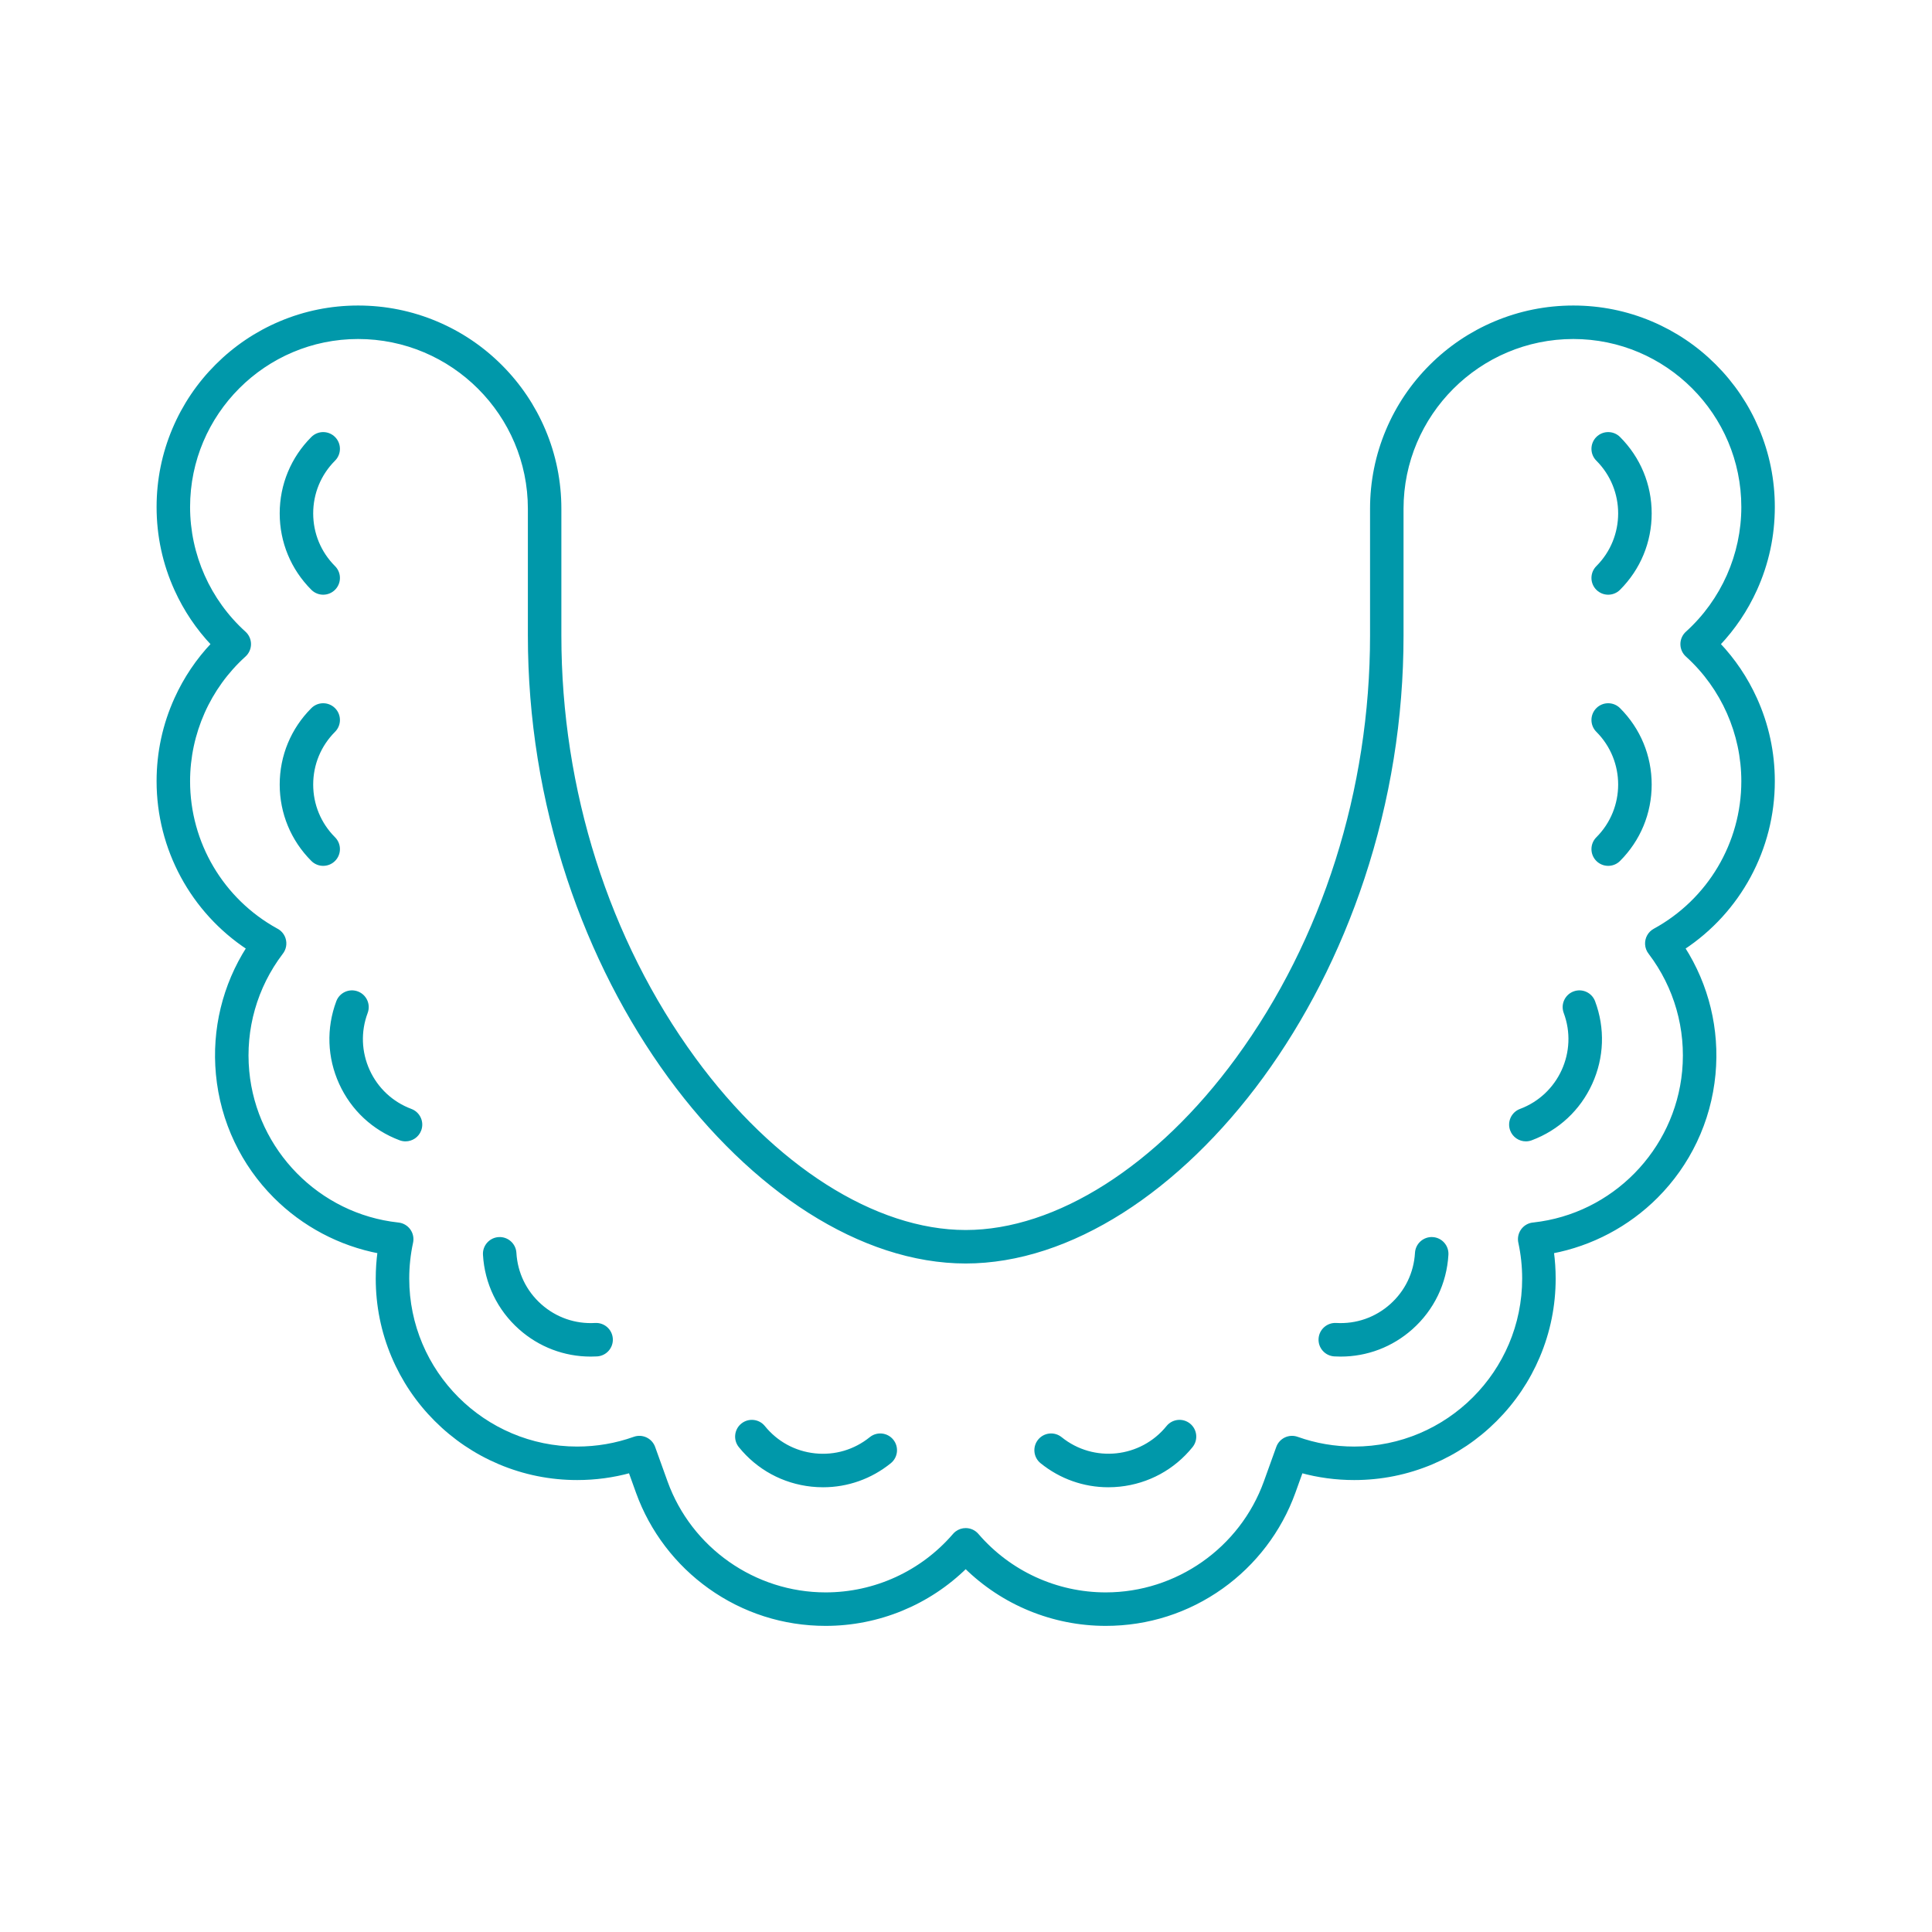 <?xml version="1.0" encoding="UTF-8" standalone="no"?><!DOCTYPE svg PUBLIC "-//W3C//DTD SVG 1.1//EN" "http://www.w3.org/Graphics/SVG/1.1/DTD/svg11.dtd"><svg width="100%" height="100%" viewBox="0 0 2134 2134" version="1.1" xmlns="http://www.w3.org/2000/svg" xmlns:xlink="http://www.w3.org/1999/xlink" xml:space="preserve" xmlns:serif="http://www.serif.com/" style="fill-rule:evenodd;clip-rule:evenodd;stroke-linejoin:round;stroke-miterlimit:2;"><g><g><path d="M356.982,654.799c-4.2,0 -8.4,-1.602 -11.604,-4.806c-22.149,-22.148 -34.346,-51.595 -34.346,-82.917c-0,-31.323 12.197,-60.77 34.346,-82.918c6.409,-6.409 16.798,-6.409 23.207,0c6.409,6.409 6.409,16.799 0,23.208c-15.949,15.949 -24.732,37.154 -24.732,59.71c-0,22.555 8.783,43.76 24.732,59.709c6.409,6.409 6.409,16.799 0,23.208c-3.203,3.204 -7.403,4.806 -11.603,4.806Z" style="fill:#0098aa;fill-rule:nonzero;stroke:#0098aa;stroke-width:4.17px;"/><path d="M909.122,1640.68c-4.172,0 -8.366,-0.22 -12.573,-0.666c-31.148,-3.299 -59.147,-18.53 -78.839,-42.888c-5.698,-7.048 -4.604,-17.38 2.444,-23.078c7.048,-5.698 17.381,-4.605 23.079,2.444c14.18,17.541 34.342,28.509 56.772,30.884c22.433,2.376 44.443,-4.125 61.983,-18.306c7.048,-5.698 17.38,-4.604 23.078,2.444c5.699,7.048 4.604,17.381 -2.443,23.079c-21.068,17.032 -46.785,26.087 -73.501,26.087Z" style="fill:#0098aa;fill-rule:nonzero;stroke:#0098aa;stroke-width:4.17px;"/><path d="M356.982,954.303c-4.2,0 -8.4,-1.602 -11.604,-4.806c-22.149,-22.148 -34.346,-51.596 -34.346,-82.918c-0,-31.322 12.197,-60.769 34.346,-82.917c6.409,-6.408 16.799,-6.408 23.207,0c6.409,6.409 6.409,16.799 0,23.208c-15.949,15.949 -24.732,37.154 -24.732,59.709c-0,22.556 8.783,43.761 24.732,59.71c6.409,6.409 6.409,16.799 0,23.208c-3.203,3.204 -7.403,4.806 -11.603,4.806Z" style="fill:#0098aa;fill-rule:nonzero;stroke:#0098aa;stroke-width:4.17px;"/><path d="M447.917,1258.61c-1.909,-0 -3.851,-0.336 -5.745,-1.045c-29.338,-10.971 -52.647,-32.711 -65.634,-61.213c-12.987,-28.503 -14.097,-60.357 -3.126,-89.695c3.175,-8.489 12.63,-12.797 21.119,-9.622c8.489,3.174 12.797,12.629 9.622,21.118c-7.9,21.127 -7.101,44.065 2.251,64.59c9.352,20.526 26.137,36.18 47.264,44.081c8.489,3.175 12.797,12.63 9.622,21.119c-2.466,6.594 -8.723,10.667 -15.373,10.667Z" style="fill:#0098aa;fill-rule:nonzero;stroke:#0098aa;stroke-width:4.17px;"/><path d="M652.465,1496.34c-28.771,0 -56.186,-10.413 -77.846,-29.707c-23.388,-20.834 -37.263,-49.529 -39.069,-80.799c-0.522,-9.048 6.389,-16.807 15.437,-17.329c9.049,-0.519 16.807,6.389 17.329,15.437c1.301,22.518 11.292,43.182 28.134,58.184c16.842,15.004 38.517,22.551 61.036,21.25c9.049,-0.512 16.807,6.389 17.329,15.437c0.523,9.048 -6.389,16.806 -15.436,17.329c-2.312,0.133 -4.618,0.198 -6.914,0.198Z" style="fill:#0098aa;fill-rule:nonzero;stroke:#0098aa;stroke-width:4.17px;"/><path d="M1776.34,654.799c-4.2,0 -8.399,-1.602 -11.604,-4.806c-6.408,-6.409 -6.408,-16.799 0,-23.208c32.924,-32.924 32.924,-86.495 0,-119.419c-6.408,-6.409 -6.408,-16.799 0,-23.208c6.409,-6.408 16.799,-6.408 23.208,0c22.148,22.149 34.345,51.595 34.345,82.918c0,31.322 -12.197,60.769 -34.345,82.917c-3.204,3.204 -7.404,4.806 -11.604,4.806Z" style="fill:#0098aa;fill-rule:nonzero;stroke:#0098aa;stroke-width:4.17px;"/><path d="M1224.2,1640.68c-26.718,0 -52.431,-9.054 -73.5,-26.087c-7.048,-5.698 -8.143,-16.031 -2.444,-23.079c5.697,-7.048 16.03,-8.142 23.078,-2.444c36.209,29.273 89.482,23.631 118.755,-12.578c5.698,-7.047 16.031,-8.142 23.078,-2.444c7.048,5.698 8.143,16.031 2.445,23.078c-19.693,24.358 -47.692,39.589 -78.839,42.888c-4.205,0.446 -8.403,0.666 -12.573,0.666Z" style="fill:#0098aa;fill-rule:nonzero;stroke:#0098aa;stroke-width:4.17px;"/><path d="M1776.34,954.303c-4.2,0 -8.399,-1.602 -11.604,-4.806c-6.408,-6.409 -6.408,-16.799 0,-23.208c32.924,-32.924 32.924,-86.495 0,-119.419c-6.408,-6.409 -6.408,-16.799 0,-23.208c6.409,-6.409 16.799,-6.409 23.208,0c22.148,22.148 34.345,51.595 34.345,82.917c0,31.322 -12.197,60.77 -34.345,82.918c-3.204,3.204 -7.404,4.806 -11.604,4.806Z" style="fill:#0098aa;fill-rule:nonzero;stroke:#0098aa;stroke-width:4.17px;"/><path d="M1685.4,1258.61c-6.65,-0 -12.907,-4.072 -15.373,-10.667c-3.175,-8.489 1.133,-17.944 9.622,-21.118c43.612,-16.31 65.824,-65.059 49.514,-108.671c-3.174,-8.489 1.134,-17.944 9.623,-21.119c8.489,-3.174 17.944,1.134 21.118,9.623c10.971,29.337 9.862,61.191 -3.125,89.694c-12.987,28.503 -36.296,50.243 -65.634,61.214c-1.893,0.707 -3.836,1.044 -5.745,1.044Z" style="fill:#0098aa;fill-rule:nonzero;stroke:#0098aa;stroke-width:4.17px;"/><path d="M1480.86,1496.34c-2.298,0 -4.6,-0.066 -6.913,-0.199c-9.048,-0.523 -15.96,-8.281 -15.437,-17.329c0.522,-9.048 8.29,-15.951 17.328,-15.437c22.519,1.304 44.194,-6.246 61.037,-21.25c16.842,-15.002 26.833,-35.666 28.134,-58.184c0.522,-9.048 8.293,-15.951 17.328,-15.437c9.049,0.522 15.96,8.281 15.438,17.329c-1.806,31.27 -15.681,59.965 -39.069,80.799c-21.658,19.294 -49.077,29.708 -77.846,29.708Z" style="fill:#0098aa;fill-rule:nonzero;stroke:#0098aa;stroke-width:4.17px;"/></g><path d="M1221.4,1793.79c-58.186,-0 -113.624,-22.912 -154.737,-63.424c-41.112,40.508 -96.555,63.424 -154.737,63.424c-46.23,-0 -90.488,-14.156 -127.992,-40.937c-18.049,-12.889 -34.018,-28.372 -47.465,-46.019c-13.593,-17.836 -24.335,-37.532 -31.931,-58.541l-8.433,-23.439c-18.981,5.217 -38.601,7.855 -58.526,7.855c-29.755,-0 -58.63,-5.832 -85.821,-17.332c-26.255,-11.105 -49.831,-26.999 -70.073,-47.242c-20.242,-20.242 -36.137,-43.818 -47.242,-70.074c-11.5,-27.19 -17.332,-56.065 -17.332,-85.821c0,-9.961 0.669,-19.911 1.994,-29.744c-43.407,-8.22 -83.845,-29.565 -115.306,-61.142c-17.687,-17.752 -32.098,-38.175 -42.83,-60.703c-11.109,-23.316 -17.976,-48.288 -20.411,-74.221c-4.623,-49.245 7.295,-98.06 33.719,-139.334c-61.636,-40.605 -99.236,-109.613 -99.236,-184.178c0,-31.73 6.601,-62.36 19.619,-91.039c10.168,-22.399 23.794,-42.656 40.618,-60.413c-16.822,-17.754 -30.449,-38.012 -40.617,-60.41c-13.018,-28.68 -19.62,-59.311 -19.62,-91.042c0,-29.756 5.832,-58.63 17.332,-85.821c11.105,-26.255 27,-49.832 47.242,-70.074c20.242,-20.242 43.818,-36.136 70.073,-47.241c27.192,-11.501 56.066,-17.332 85.822,-17.332c30.024,-0 59.159,5.884 86.595,17.488c26.491,11.205 50.28,27.243 70.704,47.667c20.425,20.425 36.463,44.213 47.667,70.705c11.605,27.436 17.489,56.571 17.489,86.595l-0,140.059c-0,170.627 52.7,336.704 148.392,467.639c87.4,119.59 199.664,190.986 300.307,190.986c100.642,-0 212.906,-71.397 300.306,-190.986c95.693,-130.935 148.392,-297.012 148.392,-467.639l0,-140.059c0,-30.024 5.884,-59.159 17.489,-86.595c11.204,-26.492 27.242,-50.28 47.667,-70.705c20.424,-20.424 44.212,-36.462 70.704,-47.667c27.436,-11.604 56.571,-17.488 86.594,-17.488c29.756,-0 58.631,5.831 85.822,17.332c26.255,11.105 49.831,26.999 70.073,47.241c20.243,20.242 36.137,43.819 47.242,70.074c11.5,27.191 17.332,56.065 17.332,85.821c-0,31.731 -6.602,62.363 -19.622,91.043c-10.167,22.397 -23.793,42.653 -40.615,60.408c16.822,17.756 30.448,38.012 40.615,60.409c13.02,28.68 19.622,59.312 19.622,91.043c-0,74.564 -37.602,143.574 -99.236,184.179c26.422,41.273 38.342,90.092 33.718,139.334c-2.437,25.966 -9.318,50.968 -20.452,74.309c-10.756,22.552 -25.197,42.992 -42.923,60.751c-31.446,31.507 -71.827,52.797 -115.172,61.007c1.326,9.831 1.995,19.783 1.995,29.744c-0,29.756 -5.832,58.63 -17.333,85.821c-11.105,26.256 -26.999,49.831 -47.241,70.074c-20.242,20.242 -43.818,36.136 -70.073,47.241c-27.191,11.501 -56.066,17.332 -85.822,17.332c-19.923,0 -39.54,-2.637 -58.522,-7.853l-8.44,23.452c-7.608,21.029 -18.353,40.72 -31.945,58.552c-13.448,17.642 -29.417,33.121 -47.465,46.006c-37.499,26.772 -81.753,40.924 -127.974,40.924Zm-154.747,-103.855c4.624,-0 9.207,1.947 12.439,5.703c35.722,41.519 87.591,65.331 142.308,65.331c78.787,0 149.721,-49.752 176.511,-123.801l13.767,-38.253c3.063,-8.513 12.439,-12.939 20.959,-9.898c20.205,7.214 41.438,10.872 63.109,10.872c103.469,-0 187.648,-84.179 187.648,-187.648c-0,-13.397 -1.416,-26.762 -4.211,-39.732c-0.104,-0.441 -0.19,-0.89 -0.258,-1.345c-1.306,-8.756 4.565,-16.988 13.273,-18.581c0.656,-0.12 1.309,-0.2 1.959,-0.24c87.917,-9.747 157.645,-80.697 165.934,-168.981c4.412,-46.987 -8.873,-93.518 -37.405,-131.056c-2.105,-2.655 -3.382,-5.947 -3.54,-9.46c-0.281,-6.259 3.014,-12.137 8.511,-15.141c60.33,-32.968 97.807,-96.11 97.807,-164.788c0,-52.778 -22.396,-103.367 -61.462,-138.887c-3.647,-3.069 -5.845,-7.639 -5.845,-12.558c0,-4.854 2.141,-9.372 5.703,-12.441c39.155,-35.527 61.605,-86.174 61.605,-139.018c-0,-103.469 -84.178,-187.648 -187.648,-187.648c-104.564,0 -189.634,85.07 -189.634,189.635l-0,140.059c-0,91.303 -14.51,181.442 -43.129,267.911c-13.371,40.402 -29.819,79.763 -48.885,116.989c-18.528,36.176 -39.624,70.529 -62.701,102.105c-45.365,62.073 -98.686,113.538 -154.201,148.832c-28.186,17.919 -56.952,31.741 -85.499,41.081c-29.464,9.64 -58.77,14.528 -87.104,14.528c-28.335,0 -57.641,-4.888 -87.105,-14.528c-28.546,-9.34 -57.313,-23.162 -85.499,-41.081c-55.514,-35.294 -108.836,-86.759 -154.201,-148.832c-23.077,-31.576 -44.173,-65.93 -62.7,-102.105c-19.066,-37.226 -35.514,-76.587 -48.886,-116.989c-28.618,-86.469 -43.129,-176.608 -43.129,-267.911l0,-140.059c0,-104.564 -85.069,-189.635 -189.634,-189.635c-103.47,0 -187.648,84.179 -187.648,187.648c-0,52.977 22.558,103.74 61.891,139.274c3.444,3.112 5.409,7.536 5.409,12.177c0,4.641 -1.965,9.065 -5.408,12.177c-39.334,35.539 -61.893,86.303 -61.893,139.276c0,68.448 37.228,131.398 97.204,164.455c3.85,1.904 6.866,5.276 8.28,9.468c1.825,5.409 0.693,11.304 -2.824,15.622c-28.453,37.51 -41.692,83.973 -37.286,130.899c8.298,88.369 78.254,159.454 166.342,169.025c0.079,0.009 0.158,0.018 0.236,0.028l0.363,0.045c4.577,0.564 8.705,3.029 11.374,6.79c2.668,3.761 3.631,8.471 2.653,12.978c-2.834,13.057 -4.272,26.519 -4.272,40.012c0,103.47 84.179,187.648 187.648,187.648c21.674,0 42.909,-3.658 63.115,-10.873c8.521,-3.043 17.897,1.386 20.959,9.9l13.758,38.244c26.772,74.045 97.712,123.81 176.514,123.81c54.521,0 106.216,-23.642 141.924,-64.885c0.839,-1.047 1.821,-2.005 2.938,-2.846c2.95,-2.22 6.42,-3.302 9.866,-3.302Z" style="fill:#0098aa;fill-rule:nonzero;stroke:#0098aa;stroke-width:4.17px;"/></g></svg>